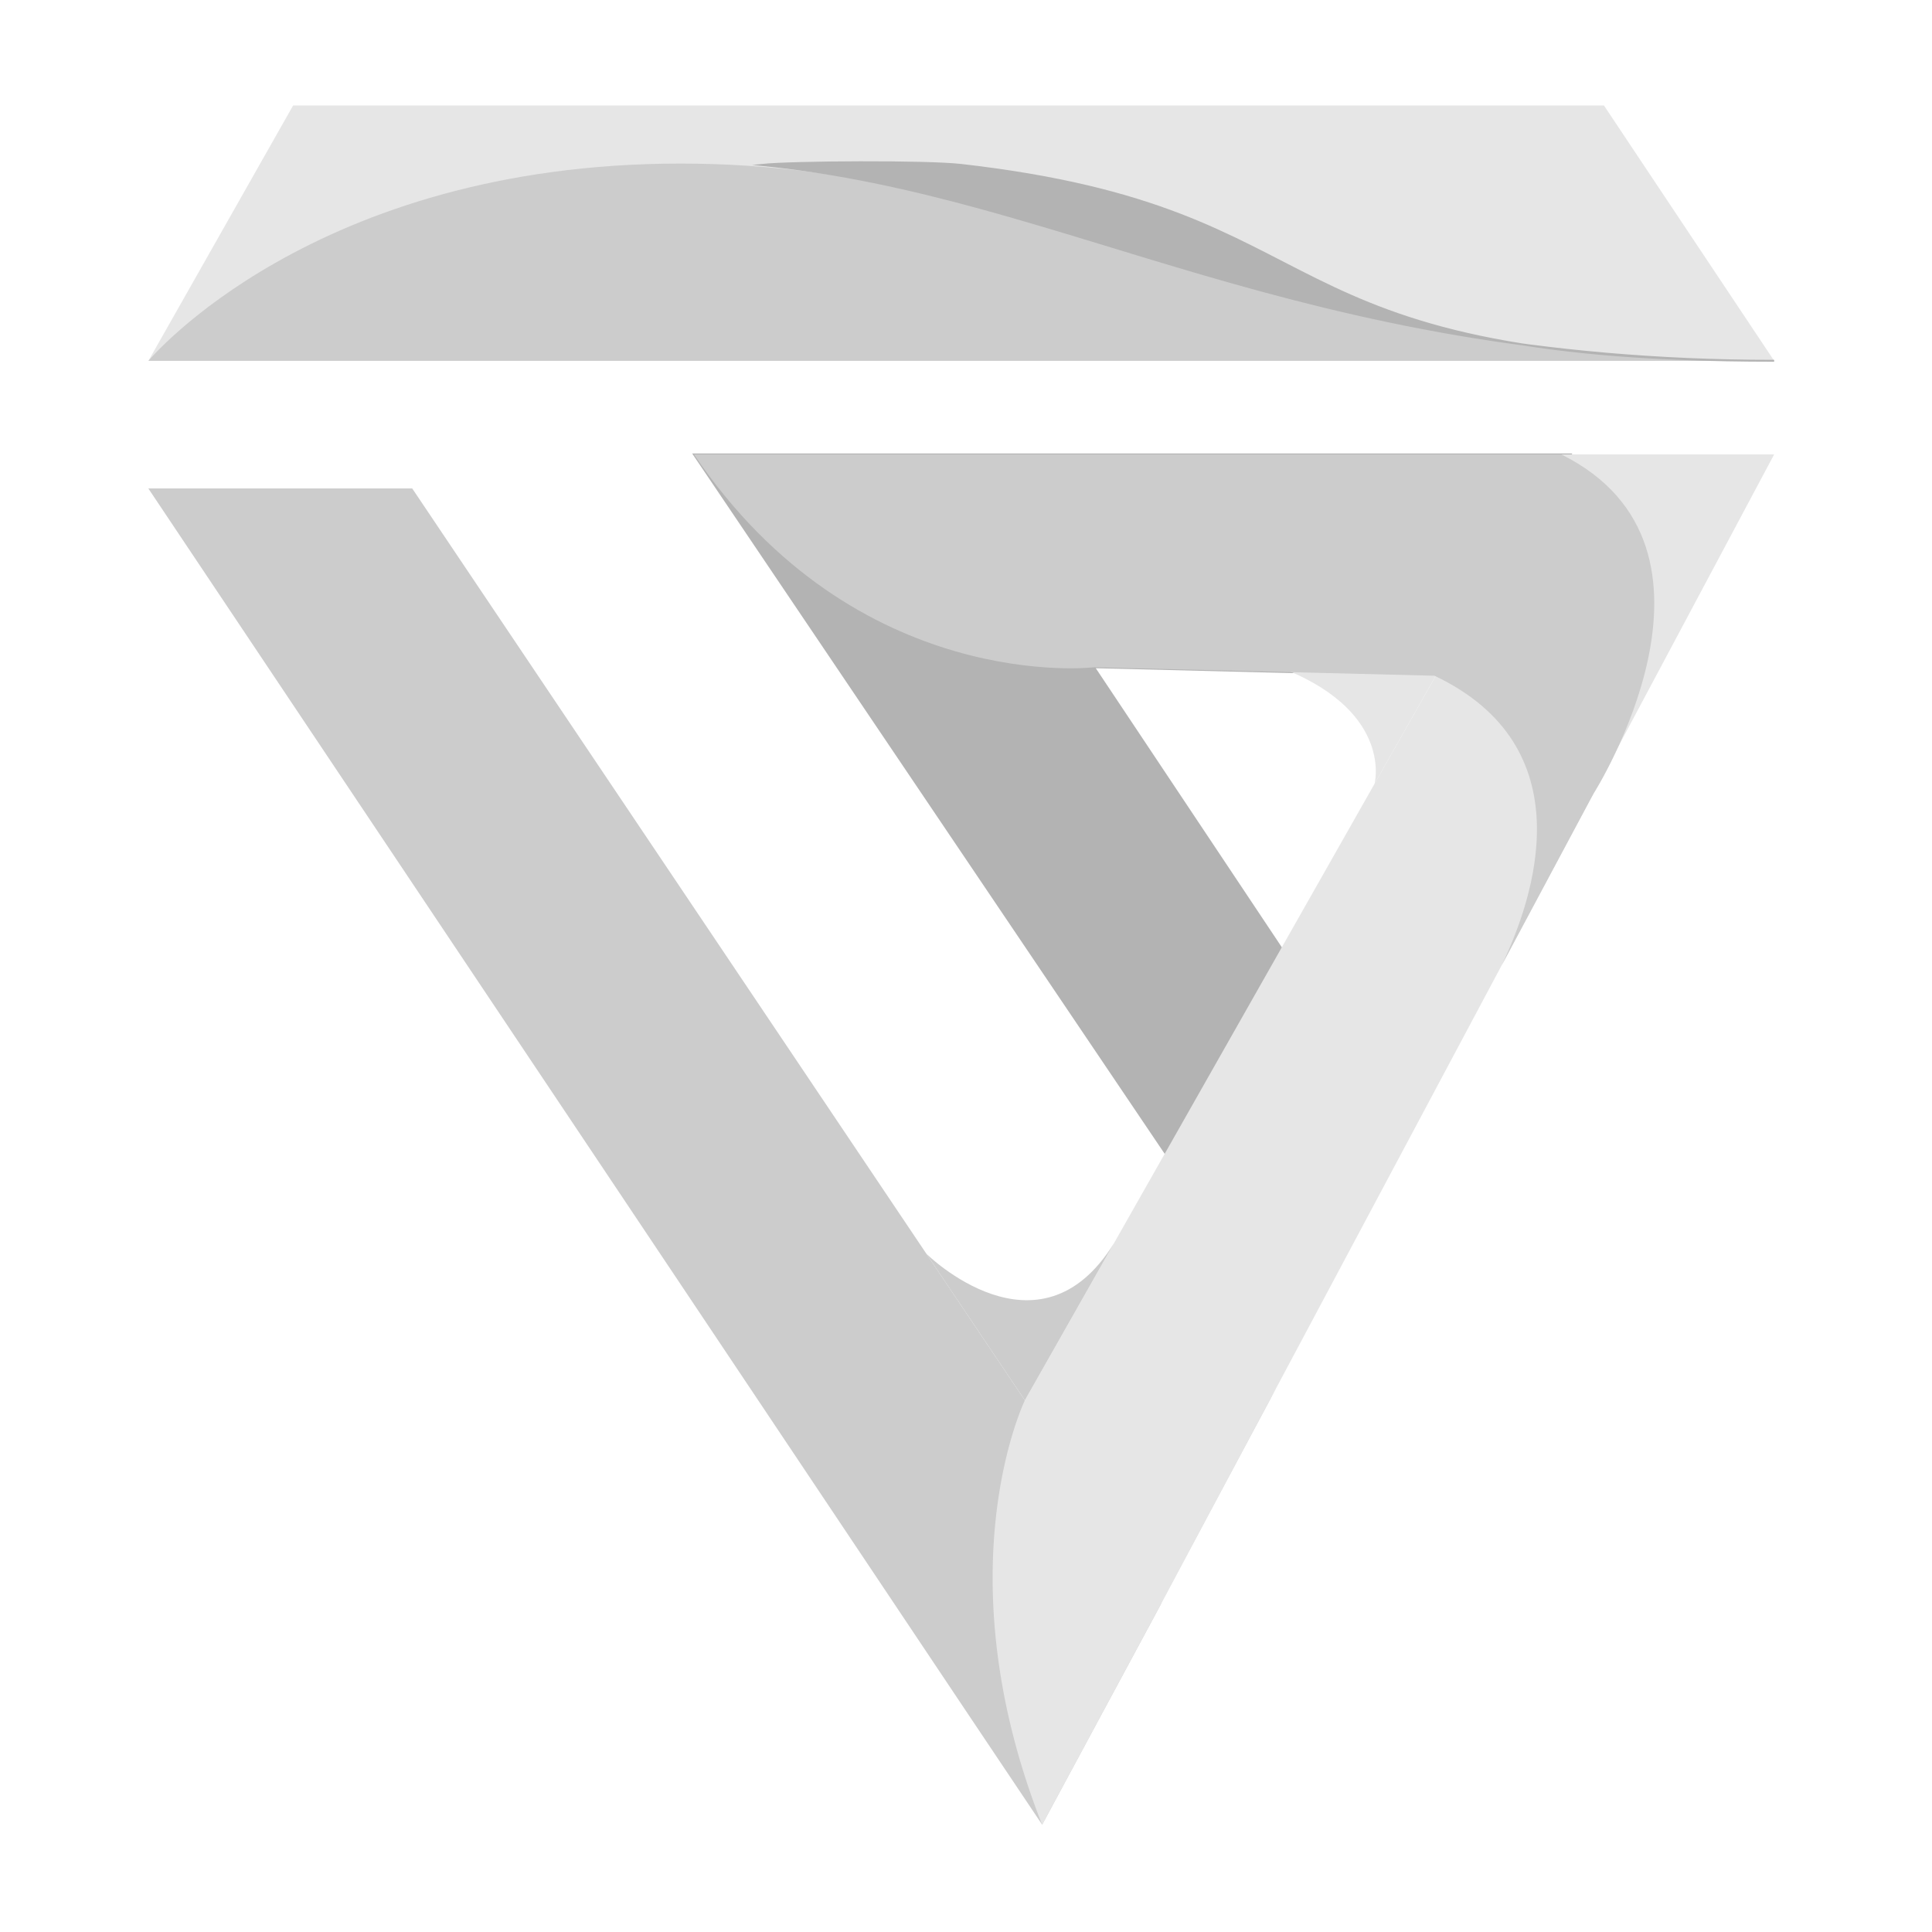 <svg xmlns="http://www.w3.org/2000/svg" viewBox="0 0 1024.94 1024.94"><defs><style>.cls-1{fill:#e6e6e6;}.cls-2{fill:#b3b3b3;stroke:#b3b3b3;stroke-miterlimit:10;}.cls-3{fill:#ccc;}</style></defs><title>Artboard 2</title><g id="Layer_1" data-name="Layer 1"><polygon class="cls-1" points="78.75 191.4 941.2 191.4 850.89 55.94 155.51 55.94 78.75 191.4"/><polygon class="cls-2" points="368.14 241.07 621 615.86 679.71 502.97 580.37 353.96 760.98 358.48 833.23 241.07 368.14 241.07"/></g><g id="Layer_3" data-name="Layer 3"><path class="cls-3" d="M615.93,850.41l61.14-114.1c-46,86.24-133.37,6.58-133.37,6.58h0l-325-483.75h-140L514,910h0L552.87,968v0h0l21.85-40.59,37.5-69.63,3.86-7.18-.14-.21Z"/></g><g id="Layer_2" data-name="Layer 2"><path class="cls-1" d="M941.2,241.07H828.31L543.7,742.89s-44,90.32,9.17,225.17l63.22-117.4L844.28,422.79a231.39,231.39,0,0,0,12.48-23.39Z"/><path class="cls-3" d="M491.47,665.15s59.63,59,99.52-5.64L543.7,742.89Z"/><path class="cls-1" d="M729.22,415.79s9.85-37-46.5-60.29l80.86-.32Z"/><path class="cls-3" d="M78.75,191.4S165.84,86.77,361.12,86.77,660.71,191.4,941.2,191.4Z"/><path class="cls-2" d="M941.21,191.4h0c-253.87,0-374.05-87.64-537.34-103.91,16.6-1.72,87.69-2.1,106.1,0C718.31,111.21,660.71,191.4,941.21,191.4Z"/><path class="cls-3" d="M828.31,241.07H368.14C454.6,368.9,580.37,354,580.37,354L761,358.48c79.73,37.83,53.14,117.27,35.62,153.72l48.84-91.31S928.11,290.74,828.31,241.07Z"/></g></svg>